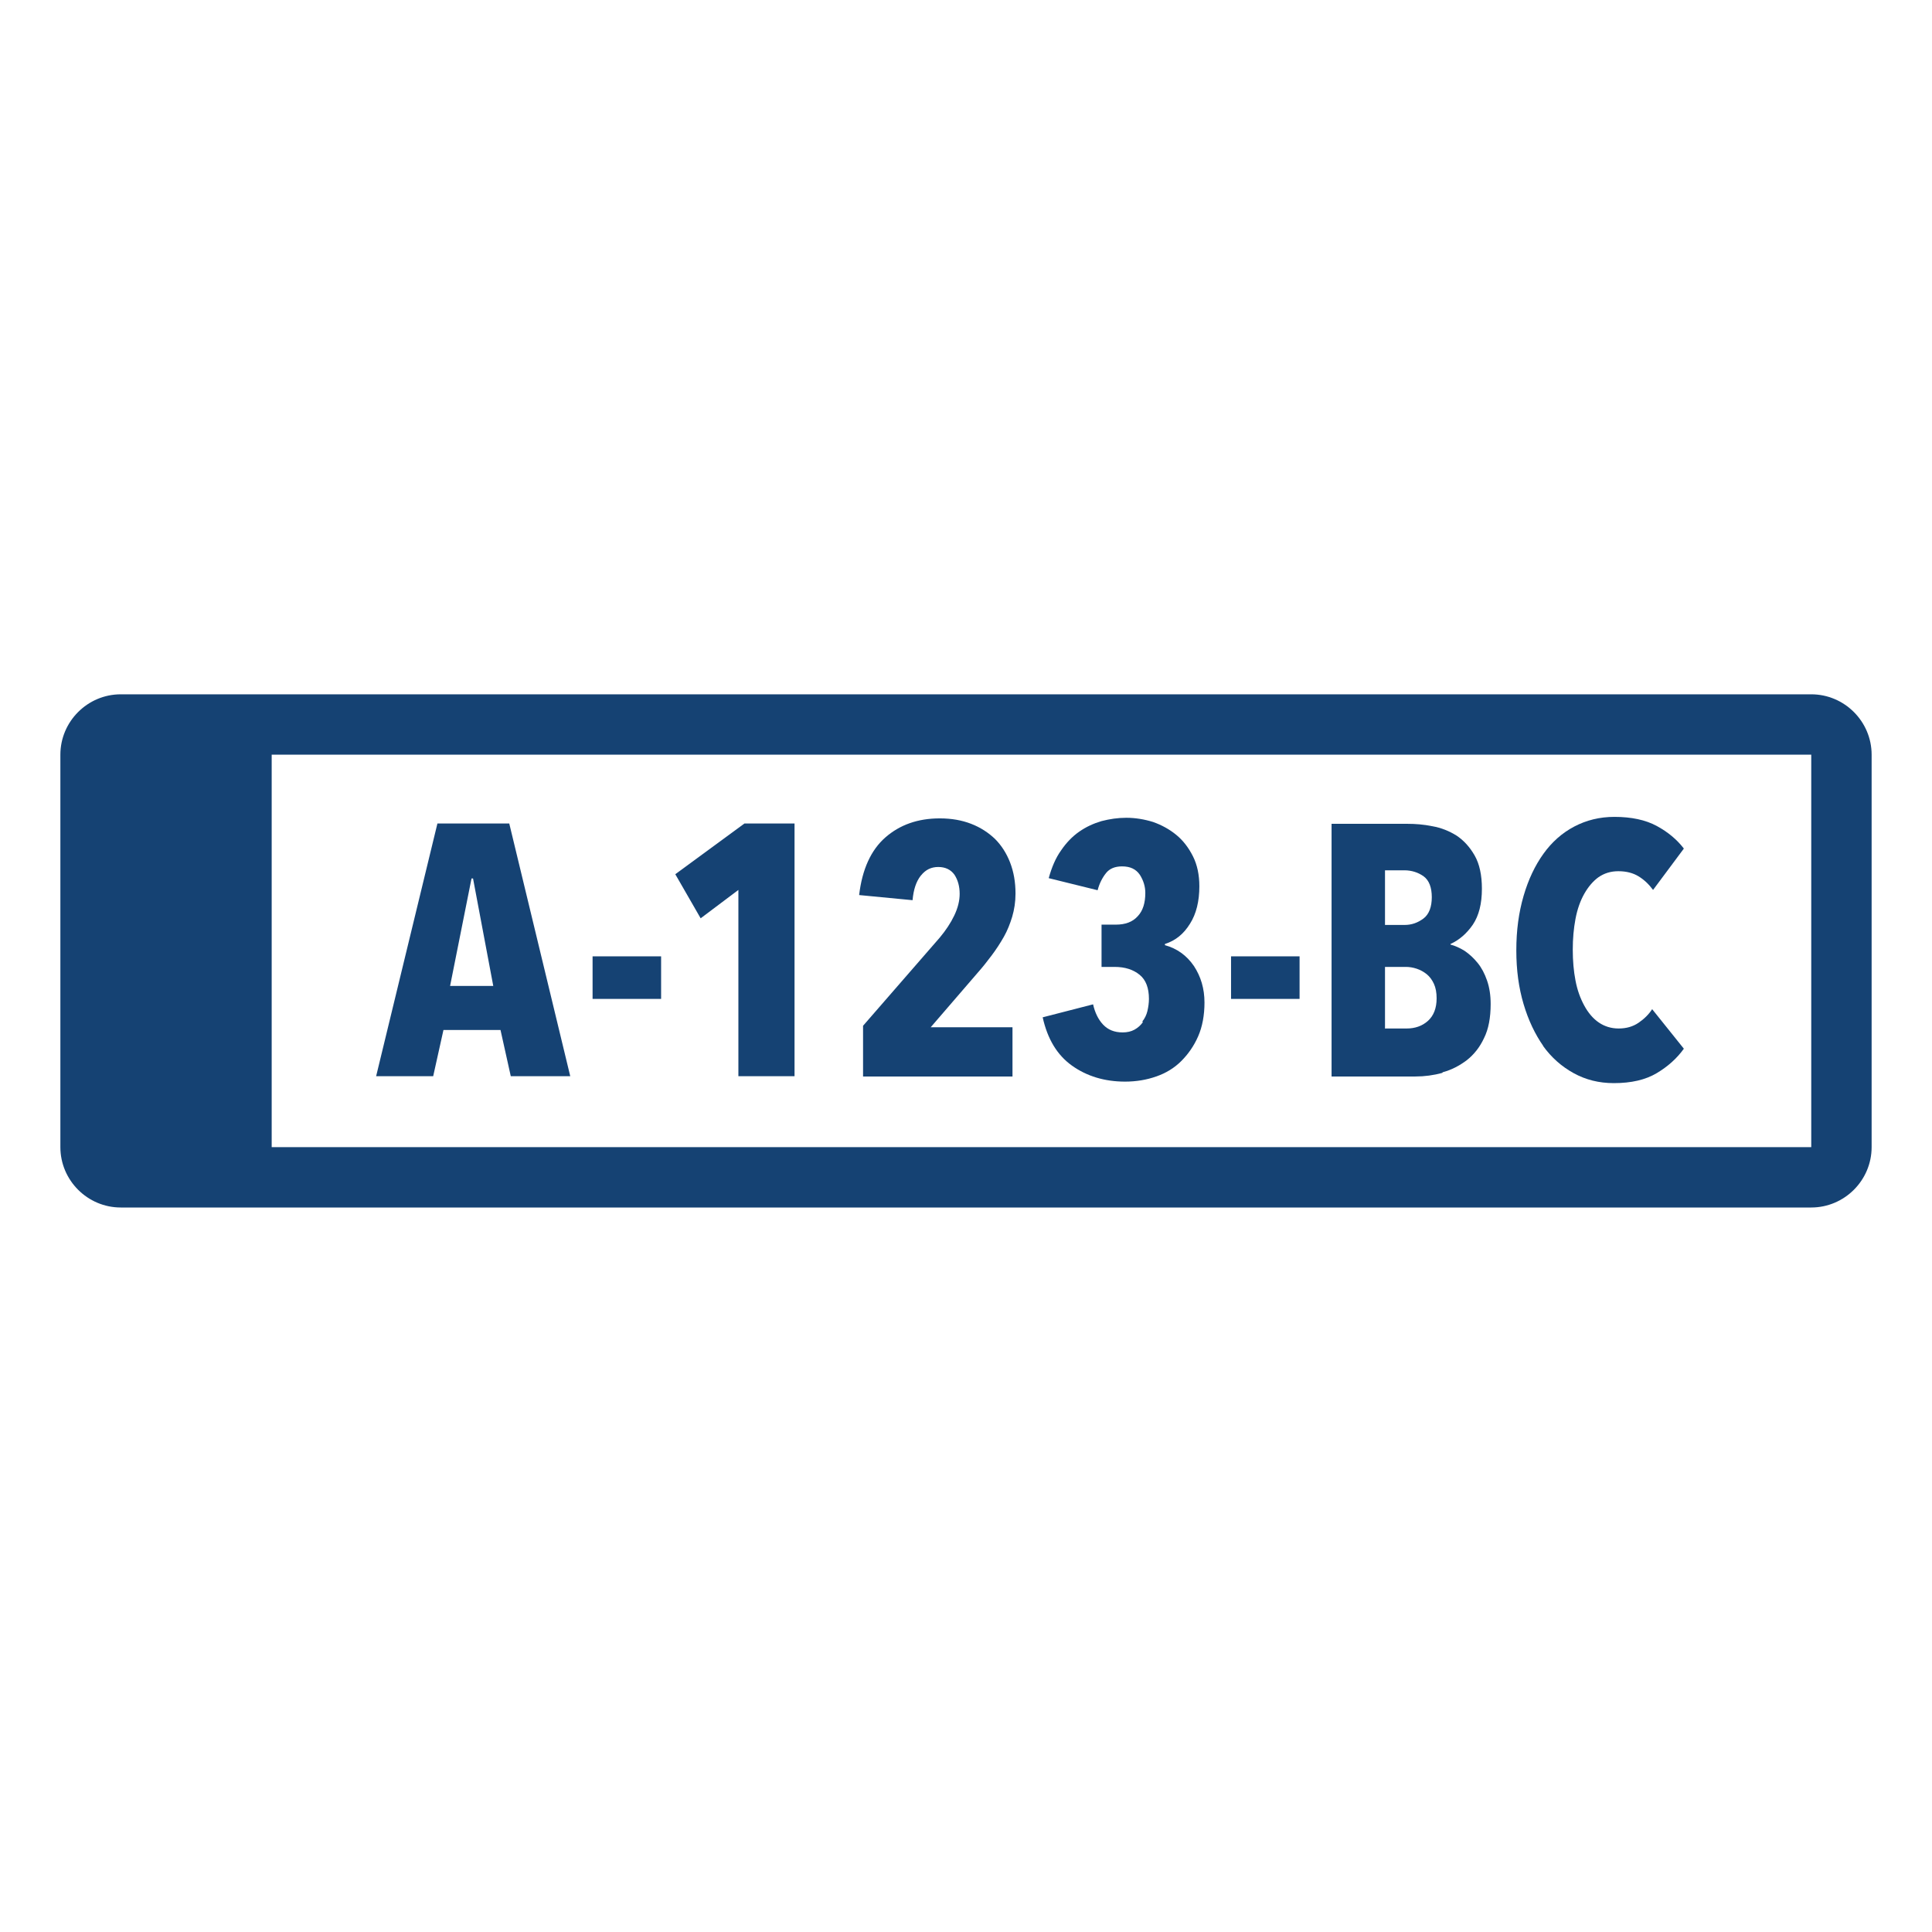<?xml version="1.0" encoding="UTF-8"?><svg id="_01" xmlns="http://www.w3.org/2000/svg" xmlns:xlink="http://www.w3.org/1999/xlink" viewBox="0 0 64 64"><defs><style>.cls-1{clip-path:url(#clippath);}.cls-2{fill:none;}.cls-2,.cls-3{stroke-width:0px;}.cls-3{fill:#154273;}</style><clipPath id="clippath"><rect class="cls-2" width="64" height="64"/></clipPath></defs><g class="cls-1"><path class="cls-3" d="m60,23H4c-1.1,0-2,.9-2,2v13c0,1.1.9,2,2,2h56c1.1,0,2-.9,2-2v-13c0-1.1-.9-2-2-2Zm0,15H9v-13h51v13Z"/><path class="cls-3" d="m14.7,34.12h1.88l.34,1.53h1.97l-2.02-8.37h-2.38l-2.03,8.37h1.89l.34-1.53Zm.92-5.02h.05l.67,3.56h-1.43l.71-3.56Z"/><rect class="cls-3" x="19.63" y="31.68" width="2.27" height="1.41"/><polygon class="cls-3" points="24.46 29.48 24.46 35.65 26.32 35.65 26.32 27.28 24.66 27.28 22.37 28.96 23.21 30.42 24.46 29.48"/><path class="cls-3" d="m30.51,29c.15-.19.34-.28.57-.28.24,0,.42.09.54.26.11.17.17.38.17.63,0,.23-.06.47-.18.72-.12.25-.28.49-.48.73l-2.54,2.92v1.68h4.95v-1.63h-2.71l1.56-1.81c.16-.18.31-.37.46-.57.15-.2.28-.4.4-.61.12-.21.21-.44.28-.67.07-.24.11-.49.11-.77,0-.38-.06-.72-.18-1.03-.12-.31-.29-.57-.5-.78-.22-.21-.48-.38-.79-.5-.31-.12-.65-.18-1.04-.18-.72,0-1.32.21-1.8.63-.48.42-.77,1.06-.87,1.91l1.77.17c.03-.35.12-.62.27-.81Z"/><path class="cls-3" d="m37.86,33.86c-.07.1-.17.19-.28.25-.11.06-.24.09-.39.09-.28,0-.49-.09-.65-.26s-.27-.4-.33-.67l-1.67.43c.16.72.48,1.25.97,1.6.49.35,1.08.53,1.76.53.37,0,.72-.06,1.03-.17.32-.11.6-.28.83-.51s.42-.5.56-.82.21-.7.21-1.12c0-.46-.12-.86-.35-1.21-.24-.35-.56-.58-.96-.69v-.04c.35-.11.62-.33.83-.67.21-.33.31-.75.31-1.24,0-.38-.07-.71-.21-.99-.14-.28-.32-.52-.55-.71-.23-.19-.49-.33-.77-.43-.29-.09-.59-.14-.89-.14-.28,0-.55.04-.82.11-.27.08-.51.19-.74.35s-.43.37-.6.62c-.18.25-.31.56-.41.92l1.62.4c.06-.23.16-.42.28-.57s.3-.22.53-.22c.27,0,.46.09.59.28.12.19.18.39.18.6,0,.33-.08.59-.25.77-.17.19-.41.28-.73.28h-.47v1.4h.43c.35,0,.62.09.83.26.21.17.31.44.31.8,0,.13-.02.27-.05.4s-.09.25-.17.35Z"/><rect class="cls-3" x="40.78" y="31.68" width="2.27" height="1.41"/><path class="cls-3" d="m47.79,35.52c.3-.08.56-.22.8-.4.24-.19.43-.43.57-.73.15-.3.22-.68.22-1.13,0-.29-.04-.55-.12-.78-.08-.23-.18-.42-.31-.58-.13-.16-.27-.29-.43-.4-.16-.1-.32-.17-.47-.21v-.02c.29-.13.54-.35.74-.64.2-.3.3-.69.3-1.19,0-.45-.08-.82-.24-1.1-.16-.28-.36-.5-.6-.66-.24-.15-.51-.26-.8-.31-.29-.06-.57-.08-.83-.08h-2.51v8.37h2.78c.3,0,.6-.04.89-.12Zm-1.91-6.69h.64c.24,0,.46.07.64.2.18.13.27.37.27.69s-.09.57-.28.71c-.19.14-.39.21-.62.21h-.65v-1.82Zm0,5.25v-2.05h.69c.12,0,.24.02.36.06.12.04.23.1.33.18.1.08.18.19.24.32s.09.29.09.48c0,.33-.1.58-.29.75-.19.17-.43.25-.7.25h-.71Z"/><path class="cls-3" d="m51.11,34.64c.28.39.62.69,1.02.91.4.22.84.33,1.33.33.58,0,1.05-.11,1.42-.33.37-.22.67-.49.9-.81l-1.05-1.31c-.11.17-.26.32-.45.45s-.41.19-.66.19-.47-.07-.66-.2c-.19-.13-.35-.32-.48-.56-.13-.24-.23-.51-.29-.83-.06-.31-.09-.65-.09-1.02s.03-.7.09-1.02c.06-.32.16-.6.29-.83s.29-.42.47-.55c.19-.13.4-.2.66-.2.27,0,.49.06.67.17.18.11.34.26.48.45l1.02-1.37c-.23-.3-.53-.55-.9-.75-.37-.2-.84-.3-1.4-.3-.49,0-.93.11-1.33.32-.4.21-.74.51-1.02.9-.28.39-.5.85-.66,1.4s-.24,1.14-.24,1.8.08,1.24.24,1.78c.16.54.38,1,.66,1.4Z"/></g></svg>